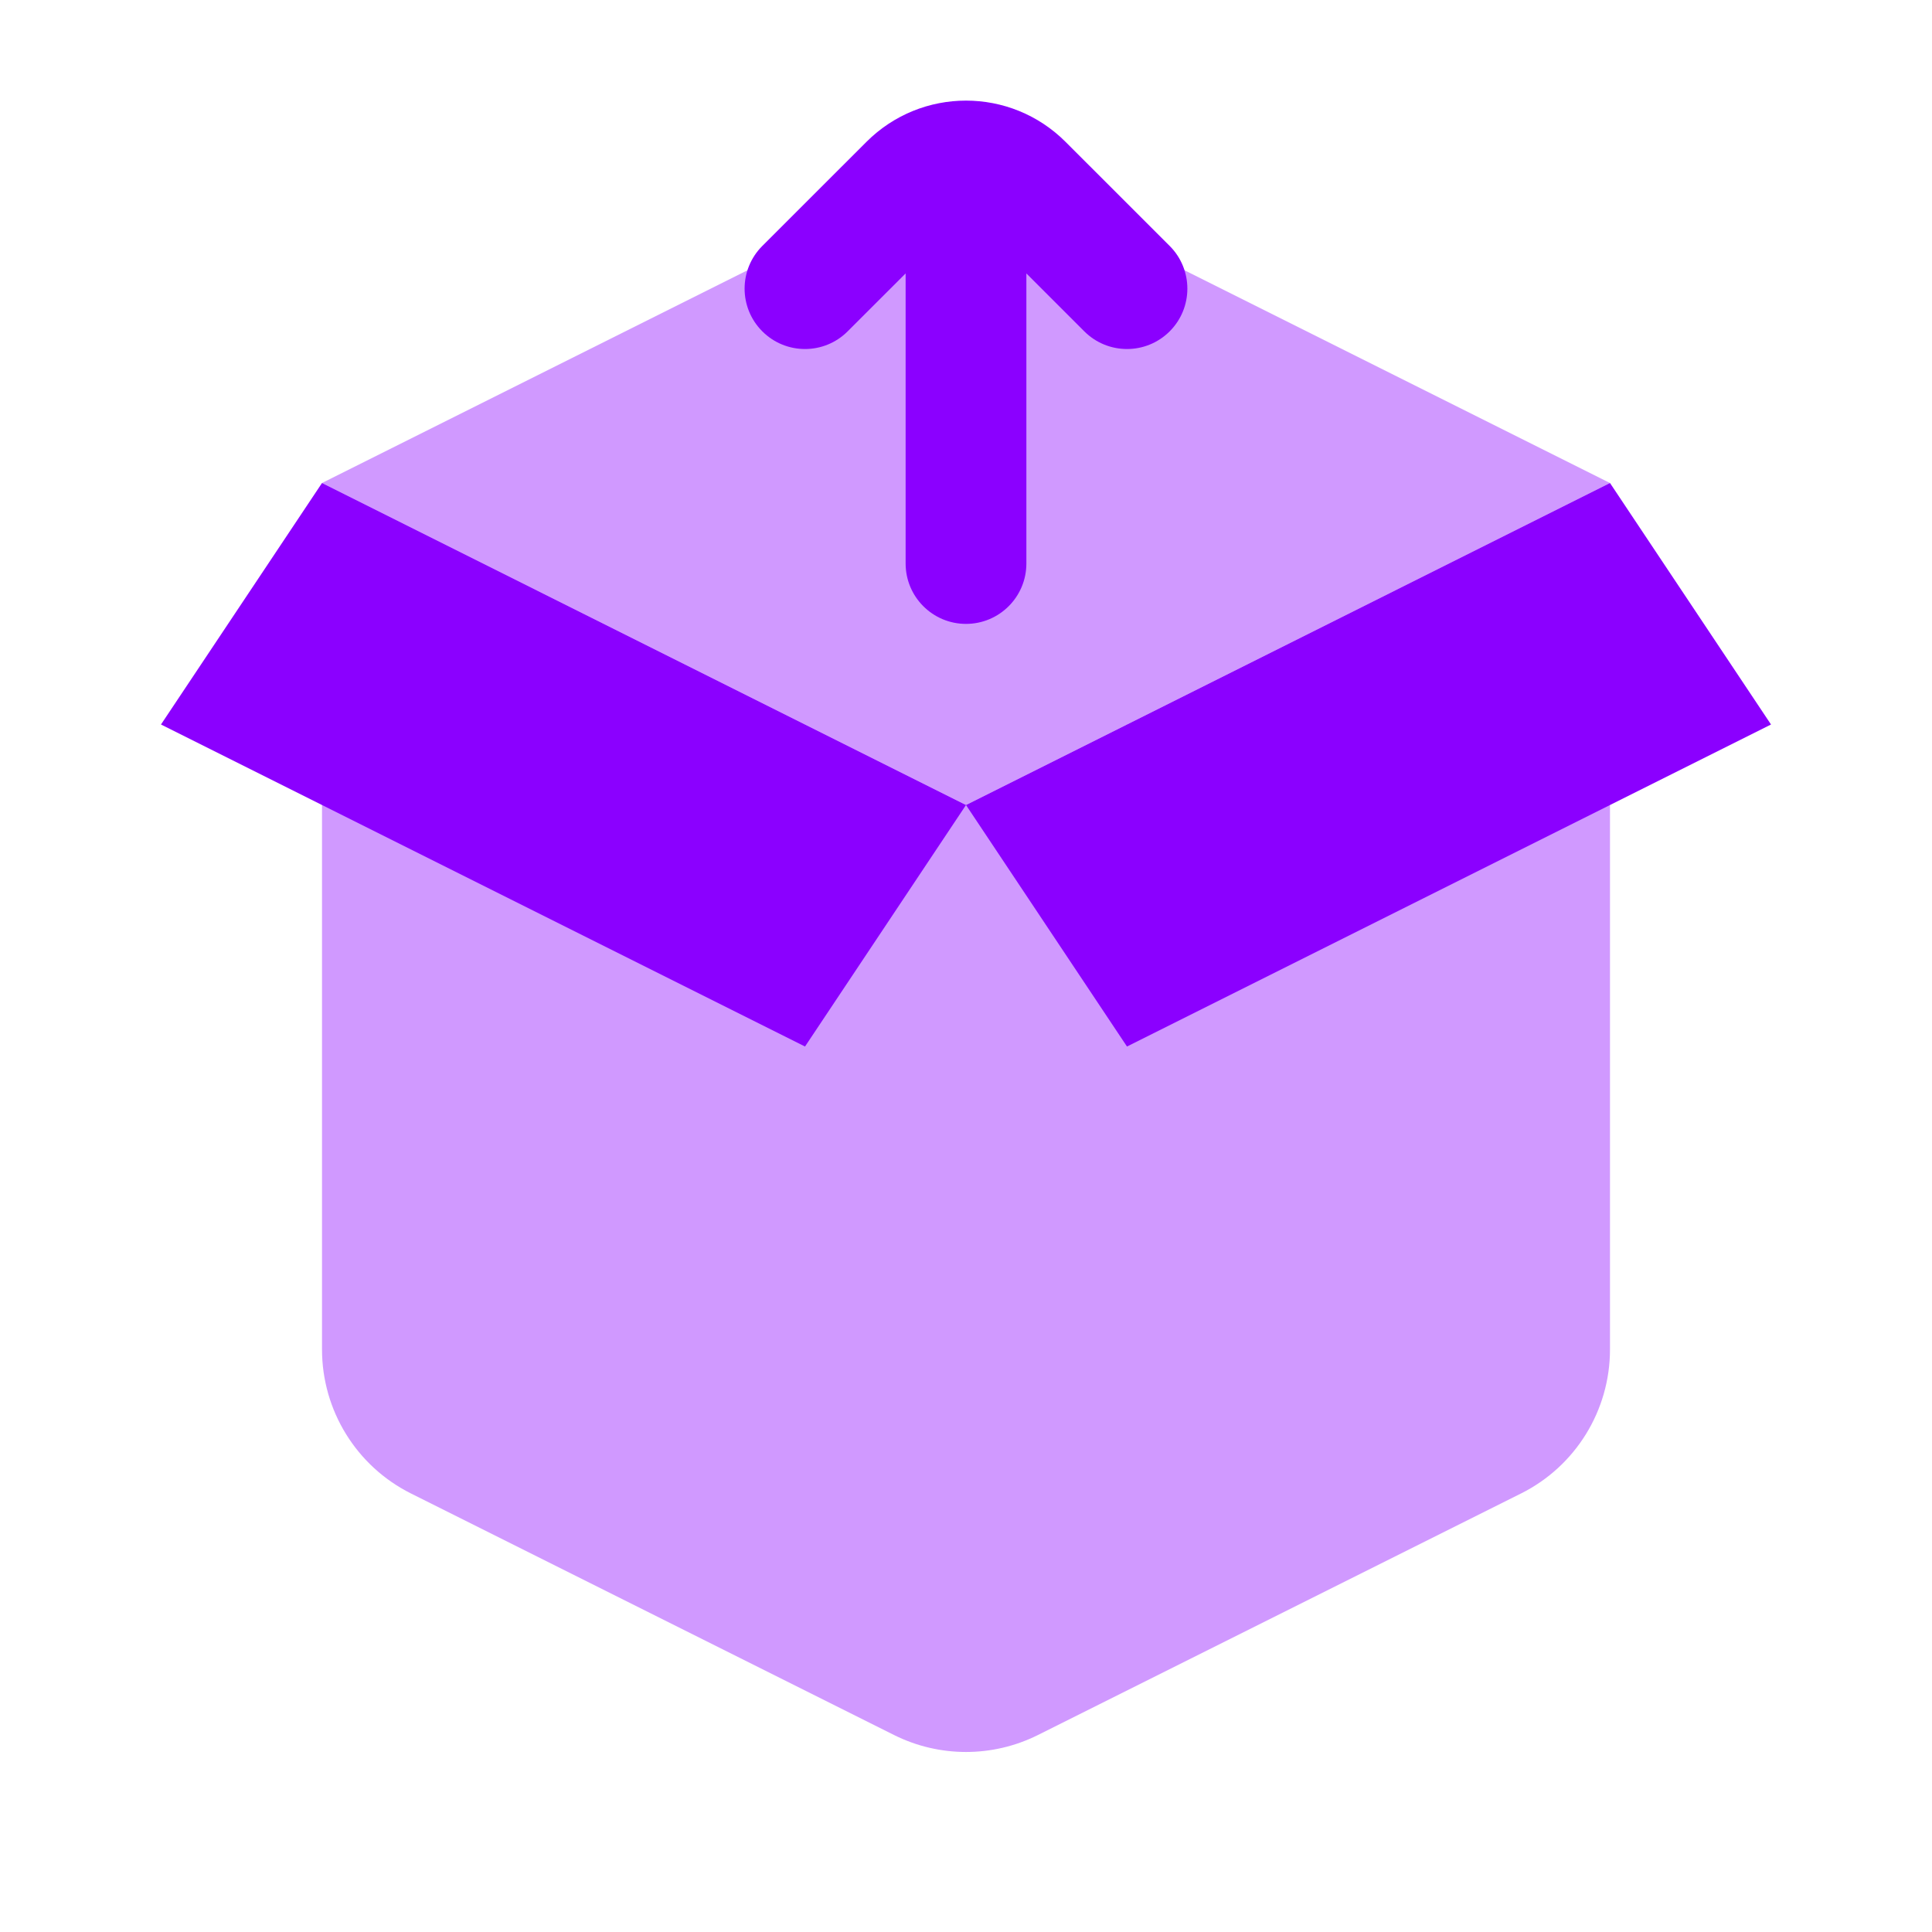 <svg width="40" height="40" viewBox="0 0 40 40" fill="none" xmlns="http://www.w3.org/2000/svg">
<path opacity="0.4" d="M33.333 27.94V13.333L20 16.667L6.667 13.333V27.94C6.667 29.202 7.38 30.357 8.509 30.921L18.509 35.921C19.448 36.39 20.552 36.39 21.491 35.921L31.491 30.921C32.62 30.357 33.333 29.202 33.333 27.94Z" fill="#8B00FF"/>
<path opacity="0.4" d="M33.333 10L21.491 4.079C20.552 3.61 19.448 3.61 18.509 4.079L6.667 10L20 16.667L33.333 10Z" fill="#8B00FF"/>
<path d="M33.333 10L20 16.667L23.333 21.667L36.667 15L33.333 10Z" fill="#8B00FF"/>
<path d="M6.667 10L20 16.667L16.667 21.667L3.333 15L6.667 10Z" fill="#8B00FF"/>
<path fill-rule="evenodd" clip-rule="evenodd" d="M18.75 5.661L17.55 6.86C17.062 7.348 16.271 7.348 15.783 6.86C15.294 6.372 15.294 5.58 15.783 5.092L17.938 2.938C19.077 1.798 20.923 1.798 22.062 2.938L24.217 5.092C24.705 5.58 24.705 6.372 24.217 6.86C23.729 7.348 22.938 7.348 22.449 6.86L21.25 5.661V11.667C21.25 12.357 20.69 12.917 20 12.917C19.31 12.917 18.75 12.357 18.75 11.667V5.661Z" fill="#8B00FF"/>
</svg>
